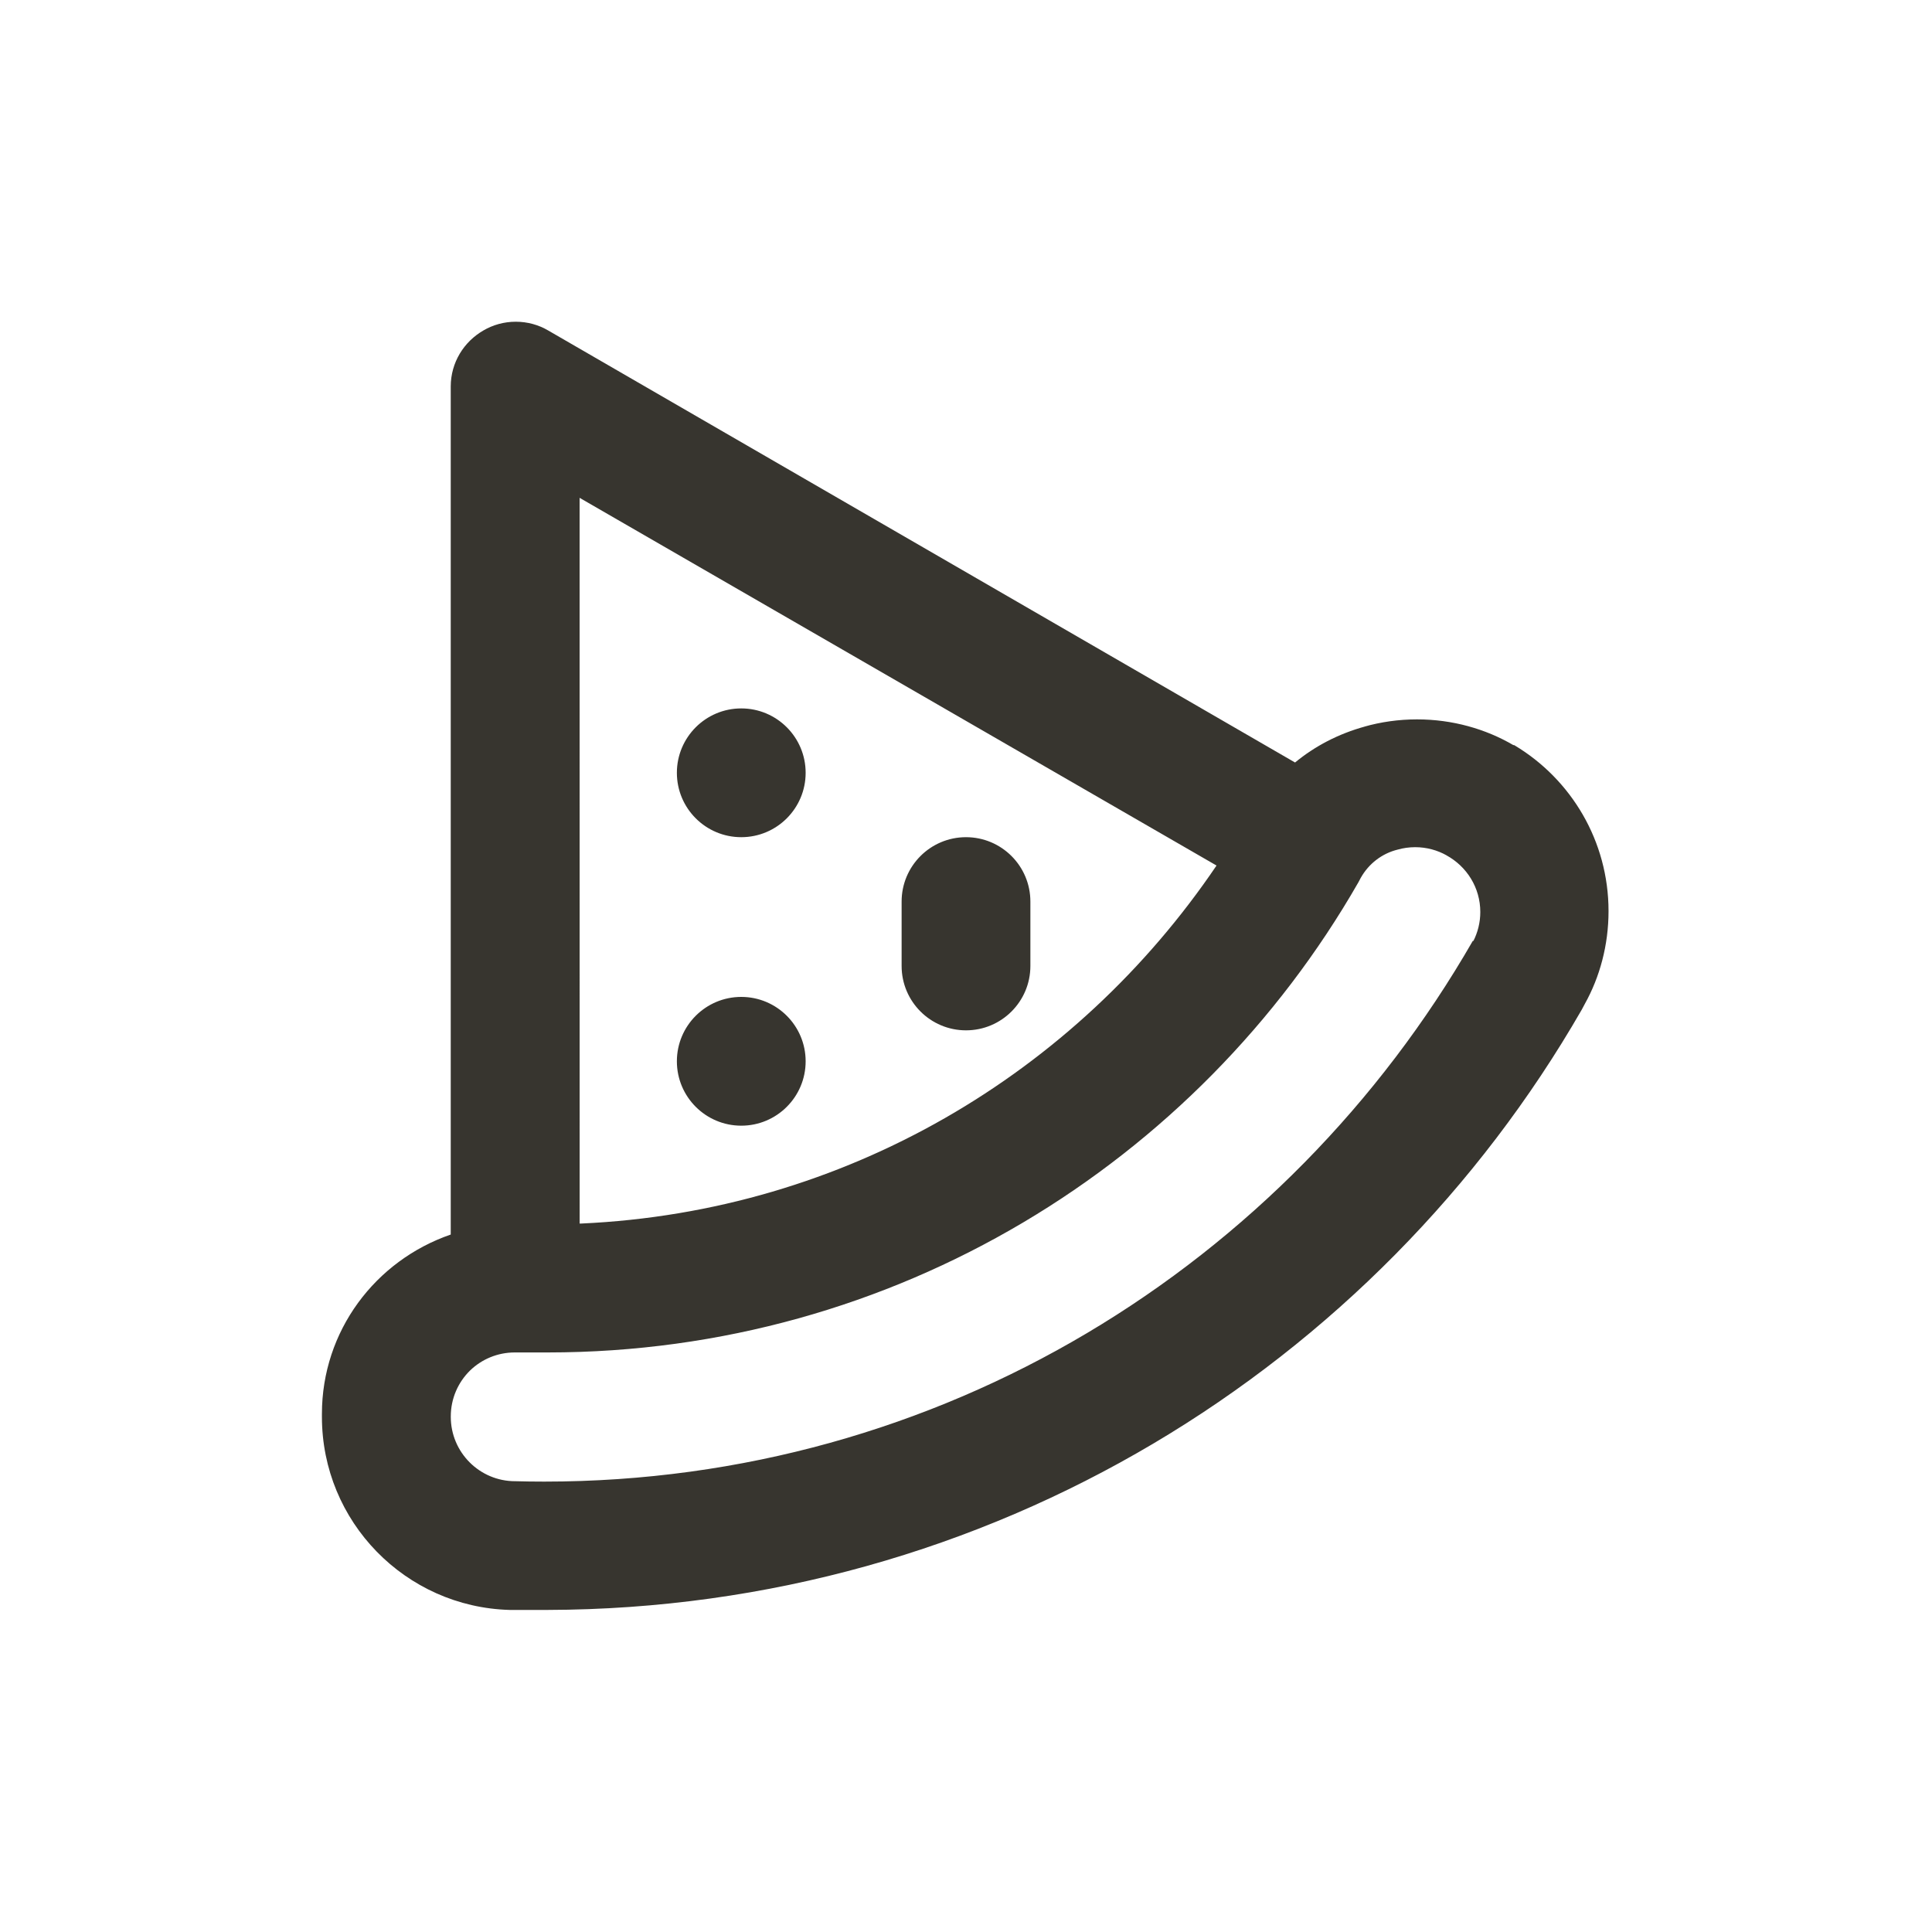 <!-- Generated by IcoMoon.io -->
<svg version="1.1" xmlns="http://www.w3.org/2000/svg" width="40" height="40" viewBox="0 0 40 40">
<title>pizza-slice</title>
<path fill="#37352f" d="M15.347 20.64c-0.736 0-1.333 0.597-1.333 1.333s0.597 1.333 1.333 1.333c0.736 0 1.333-0.597 1.333-1.333v0c0-0.736-0.597-1.333-1.333-1.333v0zM15.347 14.667c-0.736 0-1.333 0.597-1.333 1.333s0.597 1.333 1.333 1.333c0.736 0 1.333-0.597 1.333-1.333v0c0-0.736-0.597-1.333-1.333-1.333v0zM20 17.333c-0.736 0-1.333 0.597-1.333 1.333v0 1.333c0 0.736 0.597 1.333 1.333 1.333s1.333-0.597 1.333-1.333v0-1.333c0-0.736-0.597-1.333-1.333-1.333v0zM31.333 15.427v0c-0.572-0.335-1.261-0.533-1.995-0.533-0.381 0-0.751 0.053-1.1 0.153l0.028-0.007c-0.559 0.153-1.046 0.41-1.46 0.752l0.007-0.005-15.467-8.947c-0.191-0.112-0.421-0.179-0.667-0.179s-0.475 0.066-0.673 0.182l0.006-0.003c-0.408 0.233-0.679 0.665-0.68 1.16v17.56c-1.564 0.539-2.667 1.998-2.667 3.714 0 0.021 0 0.041 0 0.062l-0-0.003c0 0 0 0.001 0 0.001 0 2.172 1.731 3.939 3.888 3.998l0.006 0h0.773c9.161-0.022 17.151-5.017 21.416-12.427l0.064-0.12c0.309-0.554 0.491-1.216 0.491-1.921 0-1.456-0.777-2.73-1.94-3.429l-0.018-0.010zM12 10.307l13.187 7.613c-2.916 4.307-7.693 7.164-13.15 7.412l-0.036 0.001zM30.493 19.48c-3.874 6.734-11.029 11.195-19.226 11.195-0.211 0-0.422-0.003-0.632-0.009l0.031 0.001c-0.736 0-1.333-0.597-1.333-1.333v0c0-0.002-0-0.005-0-0.008 0-0.373 0.153-0.71 0.4-0.952l0-0c0.239-0.231 0.566-0.373 0.925-0.373 0.003 0 0.006 0 0.008 0h0.68c7.18-0.003 13.445-3.92 16.777-9.732l0.050-0.094c0.164-0.292 0.438-0.505 0.765-0.585l0.008-0.002c0.106-0.030 0.227-0.048 0.353-0.048 0.238 0 0.461 0.062 0.654 0.171l-0.007-0.003c0.421 0.23 0.702 0.669 0.702 1.174 0 0.218-0.053 0.424-0.146 0.606l0.004-0.008z"></path>
</svg>
